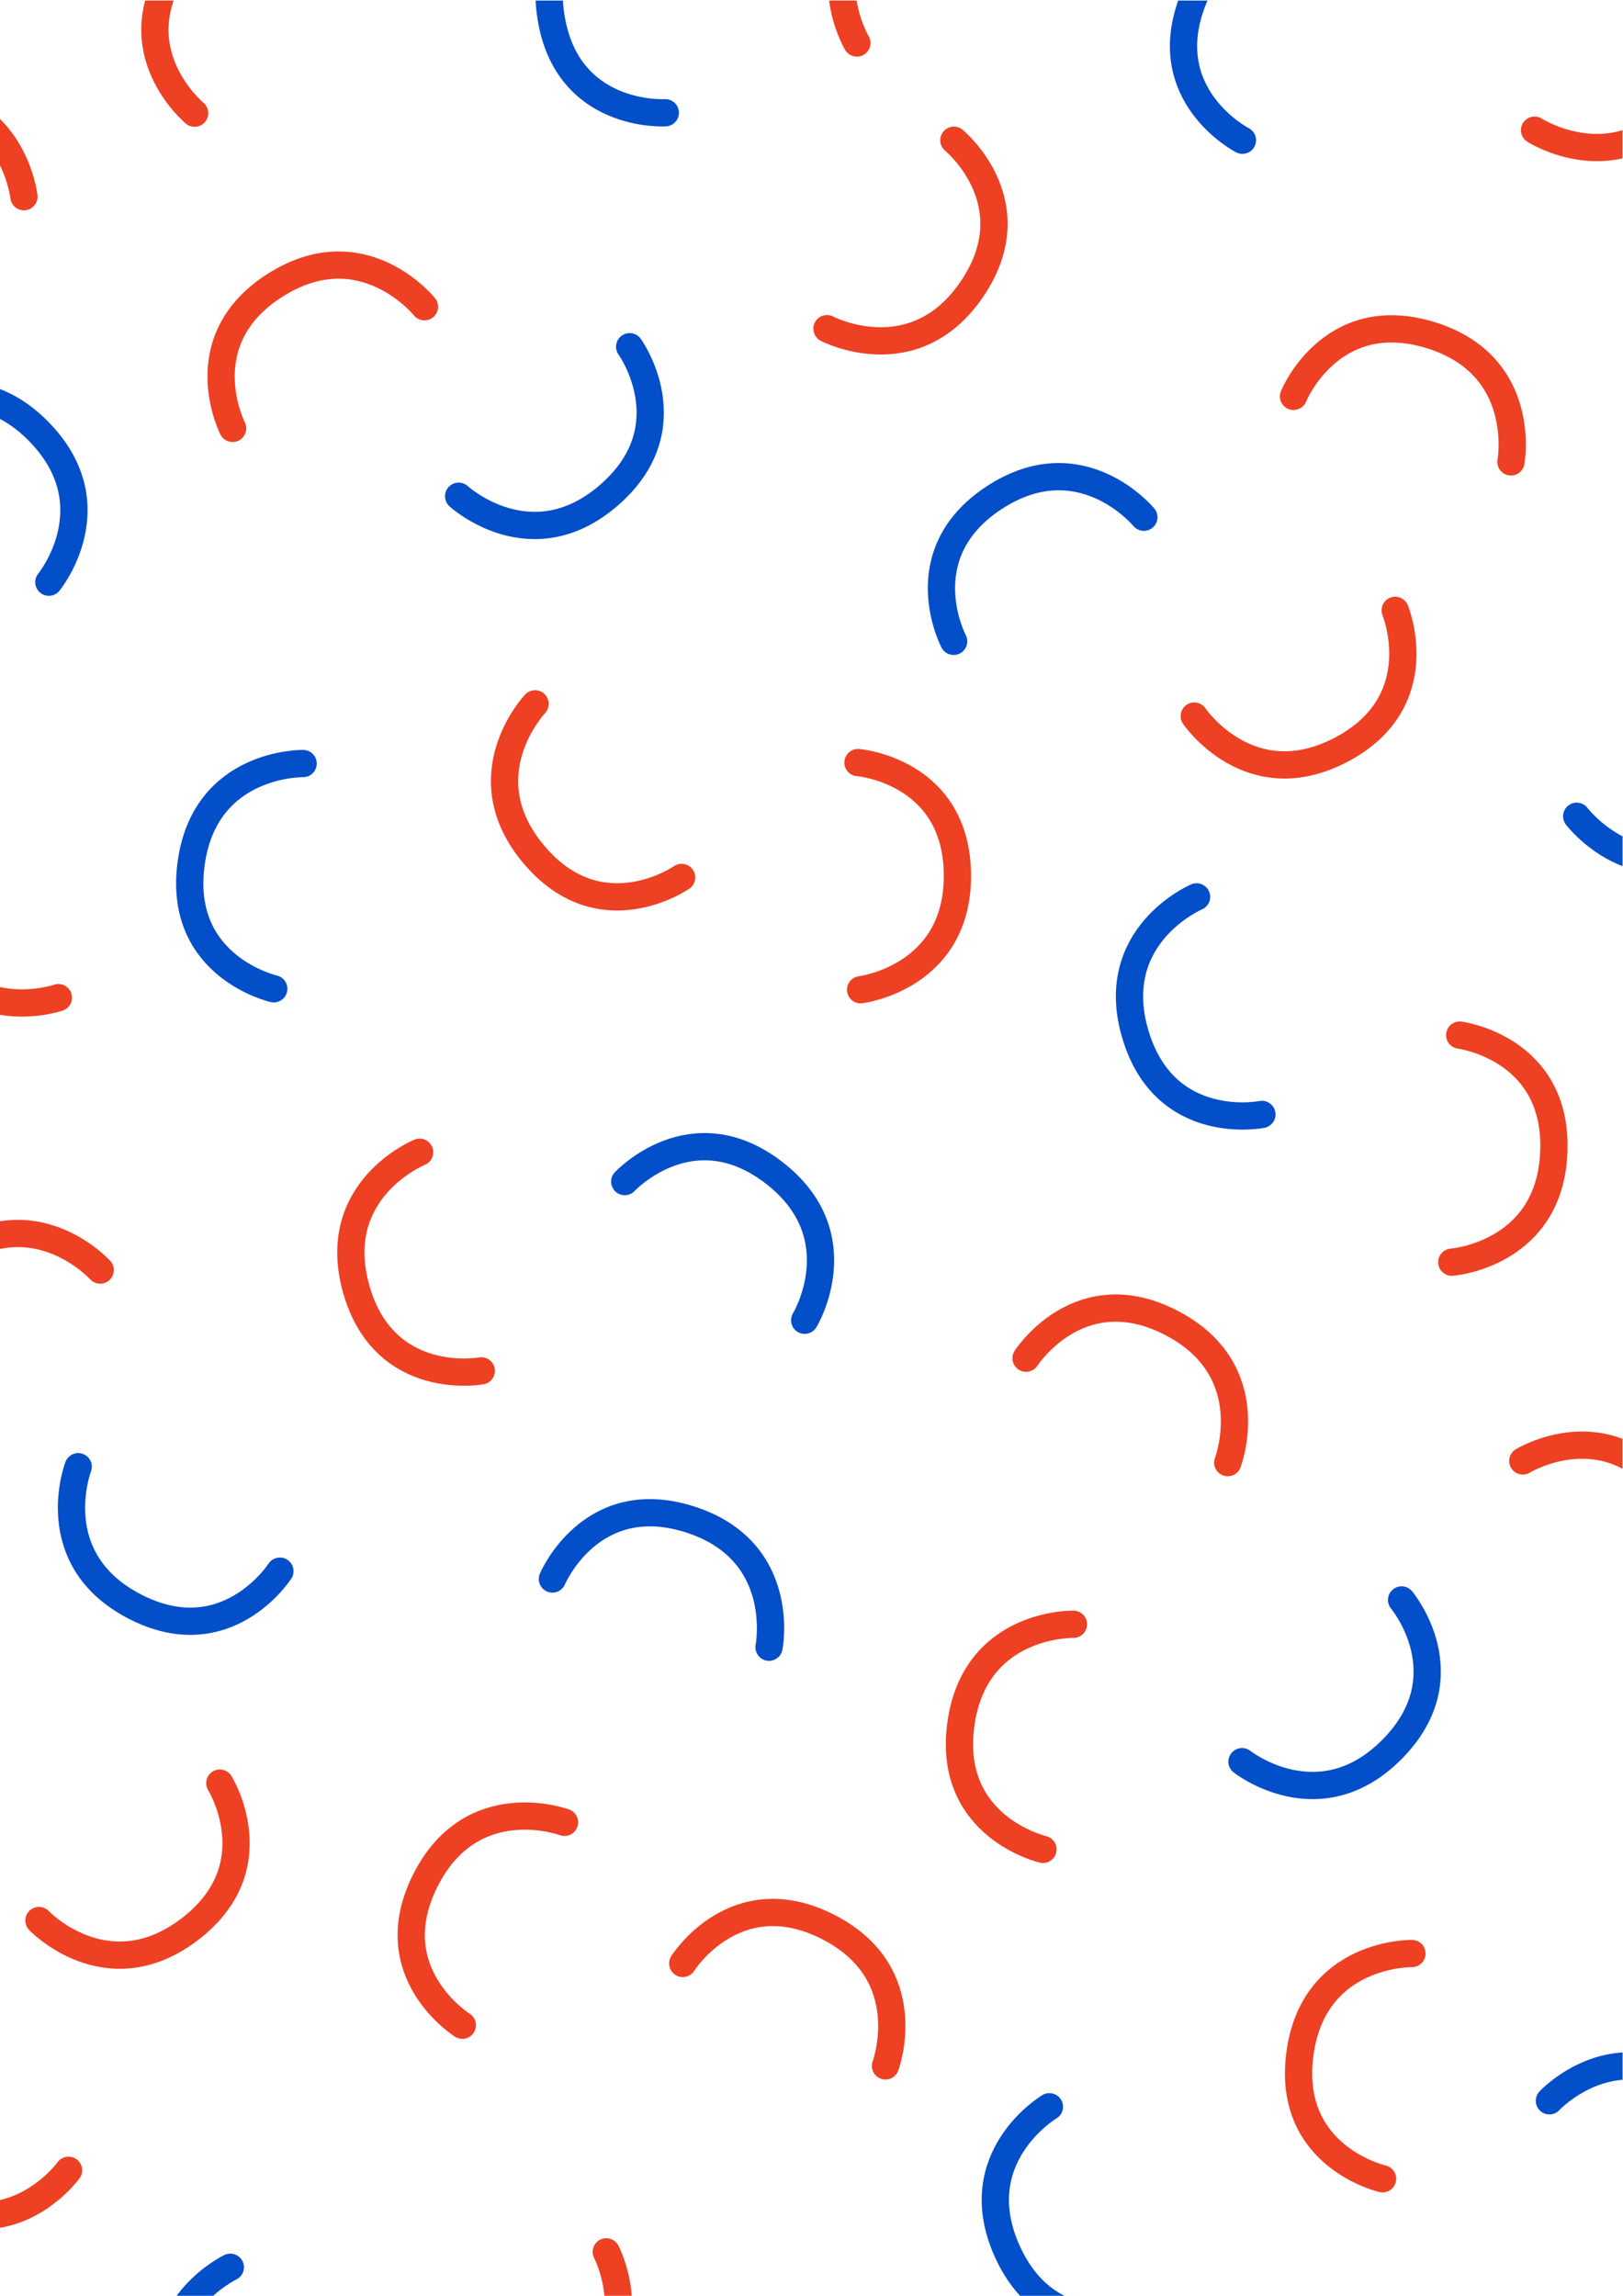 <?xml version="1.0" encoding="UTF-8" standalone="no"?>
<svg
   xmlns:dc="http://purl.org/dc/elements/1.1/"
   xmlns:cc="http://creativecommons.org/ns#"
   xmlns:rdf="http://www.w3.org/1999/02/22-rdf-syntax-ns#"
   xmlns:svg="http://www.w3.org/2000/svg"
   xmlns="http://www.w3.org/2000/svg"
   viewBox="0 0 793.707 1122.52"
   height="1122.52"
   width="793.707"
   xml:space="preserve"
   id="svg2"
   version="1.1"><defs
     id="defs6"><clipPath
       id="clipPath20"
       clipPathUnits="userSpaceOnUse"><path
         id="path18"
         d="M 0,8418.9 V 0 h 5952.76 v 8418.9 z" /></clipPath></defs><g
     transform="matrix(1.333,0,0,-1.333,0,1122.52)"
     id="g10"><g
       transform="scale(0.1)"
       id="g12"><g
         id="g14"><g
           clip-path="url(#clipPath20)"
           id="g16"><path
             id="path22"
             style="fill:none;stroke:#ee4023;stroke-width:100;stroke-linecap:round;stroke-linejoin:miter;stroke-miterlimit:10;stroke-dasharray:none;stroke-opacity:1"
             d="m 3147.68,5623.86 c 0,0 360.35,-29.2 364.74,-409.17 4.38,-379.97 -355.11,-424.09 -355.11,-424.09" /><path
             id="path24"
             style="fill:none;stroke:#ee4023;stroke-width:100;stroke-linecap:round;stroke-linejoin:miter;stroke-miterlimit:10;stroke-dasharray:none;stroke-opacity:1"
             d="m 5118.58,6182.2 c 0,0 138.09,-334.3 -198.1,-511.13 -336.18,-176.84 -539.14,123.33 -539.14,123.33" /><path
             id="path26"
             style="fill:none;stroke:#ee4023;stroke-width:100;stroke-linecap:round;stroke-linejoin:miter;stroke-miterlimit:10;stroke-dasharray:none;stroke-opacity:1"
             d="m 4745.51,6967.14 c 0,0 135.87,335.2 499.62,225.58 363.75,-109.61 298.08,-465.96 298.08,-465.96" /><path
             id="path28"
             style="fill:none;stroke:#034ec9;stroke-width:100;stroke-linecap:round;stroke-linejoin:miter;stroke-miterlimit:10;stroke-dasharray:none;stroke-opacity:1"
             d="m 6500.7,5852.42 c 0,0 155.24,-326.68 -171.38,-520.71 -326.63,-194.03 -544.9,95.21 -544.9,95.21" /><path
             id="path30"
             style="fill:none;stroke:#034ec9;stroke-width:100;stroke-linecap:round;stroke-linejoin:miter;stroke-miterlimit:10;stroke-dasharray:none;stroke-opacity:1"
             d="m 3498.6,6068.52 c 0,0 -168.76,319.81 149.47,527.41 318.23,207.59 548.4,-72.16 548.4,-72.16" /><path
             id="path32"
             style="fill:none;stroke:#ee4023;stroke-width:100;stroke-linecap:round;stroke-linejoin:miter;stroke-miterlimit:10;stroke-dasharray:none;stroke-opacity:1"
             d="m 2500.68,5202.62 c 0,0 -296.55,-206.77 -541.73,83.54 -245.19,290.31 4.04,553.1 4.04,553.1" /><path
             id="path34"
             style="fill:none;stroke:#034ec9;stroke-width:100;stroke-linecap:round;stroke-linejoin:miter;stroke-miterlimit:10;stroke-dasharray:none;stroke-opacity:1"
             d="m 2292.06,4086.92 c 0,0 246.16,264.74 547.19,32.79 301.03,-231.97 112.97,-541.48 112.97,-541.48" /><path
             id="path36"
             style="fill:none;stroke:#034ec9;stroke-width:100;stroke-linecap:round;stroke-linejoin:miter;stroke-miterlimit:10;stroke-dasharray:none;stroke-opacity:1"
             d="m 2310.08,7149.18 c 0,0 211.72,-293.08 -74.42,-543.14 -286.14,-250.06 -553.08,-5.24 -553.08,-5.24" /><path
             id="path38"
             style="fill:none;stroke:#ee4023;stroke-width:100;stroke-linecap:round;stroke-linejoin:miter;stroke-miterlimit:10;stroke-dasharray:none;stroke-opacity:1"
             d="m 3499.47,7906.57 c 0,0 279.85,-228.9 67.54,-544.07 -212.33,-315.18 -533.16,-147.11 -533.16,-147.11" /><path
             id="path40"
             style="fill:none;stroke:#ee4023;stroke-width:100;stroke-linecap:round;stroke-linejoin:miter;stroke-miterlimit:10;stroke-dasharray:none;stroke-opacity:1"
             d="m 3143.52,8263.29 c 0,0 -185.39,310.37 121.46,534.5 306.86,224.14 551.46,-43 551.46,-43" /><path
             id="path42"
             style="fill:none;stroke:#034ec9;stroke-width:100;stroke-linecap:round;stroke-linejoin:miter;stroke-miterlimit:10;stroke-dasharray:none;stroke-opacity:1"
             d="m 4558.09,7906.57 c 0,0 -321.7,165.15 -180.13,517.74 141.56,352.59 490.58,255.48 490.58,255.48" /><path
             id="path44"
             style="fill:none;stroke:#ee4023;stroke-width:100;stroke-linecap:round;stroke-linejoin:miter;stroke-miterlimit:10;stroke-dasharray:none;stroke-opacity:1"
             d="m 6154.86,8590.52 c 0,0 258.56,-252.79 19.17,-547.84 -239.39,-295.04 -544.15,-99.19 -544.15,-99.19" /><path
             id="path46"
             style="fill:none;stroke:#034ec9;stroke-width:100;stroke-linecap:round;stroke-linejoin:miter;stroke-miterlimit:10;stroke-dasharray:none;stroke-opacity:1"
             d="m 2440.75,8007.38 c 0,0 -360.81,-22.67 -419.55,352.77 -58.74,375.43 290.73,470.54 290.73,470.54" /><path
             id="path48"
             style="fill:none;stroke:#034ec9;stroke-width:100;stroke-linecap:round;stroke-linejoin:miter;stroke-miterlimit:10;stroke-dasharray:none;stroke-opacity:1"
             d="m 1117.9,-682.738 c 0,0 -351.056,-86.391 -475.517,272.64 -124.461,359.039 202.582,514.707 202.582,514.707" /><path
             id="path50"
             style="fill:none;stroke:#034ec9;stroke-width:100;stroke-linecap:round;stroke-linejoin:miter;stroke-miterlimit:10;stroke-dasharray:none;stroke-opacity:1"
             d="m 2026.66,2629.21 c 0,0 139.96,333.37 502.35,219.27 362.38,-114.1 292.35,-469.49 292.35,-469.49" /><path
             id="path52"
             style="fill:none;stroke:#ee4023;stroke-width:100;stroke-linecap:round;stroke-linejoin:miter;stroke-miterlimit:10;stroke-dasharray:none;stroke-opacity:1"
             d="m 1765.6,3392.6 c 0,0 -355.62,-65.54 -458.75,300.14 -103.12,365.69 232.6,501.8 232.6,501.8" /><path
             id="path54"
             style="fill:none;stroke:#ee4023;stroke-width:100;stroke-linecap:round;stroke-linejoin:miter;stroke-miterlimit:10;stroke-dasharray:none;stroke-opacity:1"
             d="m 806.418,1880.49 c 0,0 191.207,-306.92 -111.344,-536.76 -302.547,-229.83 -552.148,32.74 -552.148,32.74" /><path
             id="path56"
             style="fill:none;stroke:#ee4023;stroke-width:100;stroke-linecap:round;stroke-linejoin:miter;stroke-miterlimit:10;stroke-dasharray:none;stroke-opacity:1"
             d="m 251.441,460.441 c 0,0 -210.867,-293.761 -538.668,-101.66 -327.808,192.11 -180.199,522.938 -180.199,522.938" /><path
             id="path58"
             style="fill:none;stroke:#ee4023;stroke-width:100;stroke-linecap:round;stroke-linejoin:miter;stroke-miterlimit:10;stroke-dasharray:none;stroke-opacity:1"
             d="m 3826.31,1637.46 c 0,0 -352.33,81.38 -301.38,457.9 50.95,376.52 413.11,367.8 413.11,367.8" /><path
             id="path60"
             style="fill:none;stroke:#ee4023;stroke-width:100;stroke-linecap:round;stroke-linejoin:miter;stroke-miterlimit:10;stroke-dasharray:none;stroke-opacity:1"
             d="m 2224.25,161.172 c 0,0 168.76,-319.813 -149.47,-527.41 -318.23,-207.59 -548.4,72.16 -548.4,72.16" /><path
             id="path62"
             style="fill:none;stroke:#034ec9;stroke-width:100;stroke-linecap:round;stroke-linejoin:miter;stroke-miterlimit:10;stroke-dasharray:none;stroke-opacity:1"
             d="m 1026.84,2658 c 0,0 -195.238,-304.37 -532.617,-129.68 -337.383,174.7 -207.262,512.78 -207.262,512.78" /><path
             id="path64"
             style="fill:none;stroke:#ee4023;stroke-width:100;stroke-linecap:round;stroke-linejoin:miter;stroke-miterlimit:10;stroke-dasharray:none;stroke-opacity:1"
             d="m 2504.77,1219.07 c 0,0 192.12,306.25 531.29,134.89 339.17,-171.35 212.5,-510.671 212.5,-510.671" /><path
             id="path66"
             style="fill:none;stroke:#ee4023;stroke-width:100;stroke-linecap:round;stroke-linejoin:miter;stroke-miterlimit:10;stroke-dasharray:none;stroke-opacity:1"
             d="m 853.309,6849.7 c 0,0 -164.559,321.91 156.411,525.34 320.96,203.42 547.46,-79.23 547.46,-79.23" /><path
             id="path68"
             style="fill:none;stroke:#034ec9;stroke-width:100;stroke-linecap:round;stroke-linejoin:miter;stroke-miterlimit:10;stroke-dasharray:none;stroke-opacity:1"
             d="m -403.449,6881.36 c 0,0 280.699,227.8 546.41,-43.9 265.719,-271.7 36.301,-551.93 36.301,-551.93" /><path
             id="path70"
             style="fill:none;stroke:#ee4023;stroke-width:100;stroke-linecap:round;stroke-linejoin:miter;stroke-miterlimit:10;stroke-dasharray:none;stroke-opacity:1"
             d="m 714.078,8005.92 c 0,0 -278.918,229.99 -65.277,544.25 213.64,314.25 533.799,144.9 533.799,144.9" /><path
             id="path72"
             style="fill:none;stroke:#ee4023;stroke-width:100;stroke-linecap:round;stroke-linejoin:miter;stroke-miterlimit:10;stroke-dasharray:none;stroke-opacity:1"
             d="m -745.484,7700.73 c 0,0 33.929,359.93 413.929,359.36 379.993,-0.59 419.399,-360.61 419.399,-360.61" /><path
             id="path74"
             style="fill:none;stroke:#034ec9;stroke-width:100;stroke-linecap:round;stroke-linejoin:miter;stroke-miterlimit:10;stroke-dasharray:none;stroke-opacity:1"
             d="m 1004.29,4794.15 c 0,0 -352.685,79.67 -303.532,456.4 49.14,376.73 411.302,369.76 411.302,369.76" /><path
             id="path76"
             style="fill:none;stroke:#ee4023;stroke-width:100;stroke-linecap:round;stroke-linejoin:miter;stroke-miterlimit:10;stroke-dasharray:none;stroke-opacity:1"
             d="m 214.199,4761.62 c 0,0 -341.551,-118.44 -498.699,227.58 -157.148,346.02 154.078,531.23 154.078,531.23" /><path
             id="path78"
             style="fill:none;stroke:#ee4023;stroke-width:100;stroke-linecap:round;stroke-linejoin:miter;stroke-miterlimit:10;stroke-dasharray:none;stroke-opacity:1"
             d="m -308.094,3274.52 c 0,0 -183.64,311.39 124.481,533.85 308.109,222.46 551.199,-45.99 551.199,-45.99" /><path
             id="path80"
             style="fill:none;stroke:#034ec9;stroke-width:100;stroke-linecap:round;stroke-linejoin:miter;stroke-miterlimit:10;stroke-dasharray:none;stroke-opacity:1"
             d="m 5684.26,715.27 c 0,0 246.16,264.75 547.19,32.792 301.03,-231.96 112.97,-541.472 112.97,-541.472" /><path
             id="path82"
             style="fill:none;stroke:#ee4023;stroke-width:100;stroke-linecap:round;stroke-linejoin:miter;stroke-miterlimit:10;stroke-dasharray:none;stroke-opacity:1"
             d="m 5072.23,429.242 c 0,0 -352.68,79.68 -303.53,456.399 49.14,376.729 411.3,369.759 411.3,369.759" /><path
             id="path84"
             style="fill:none;stroke:#034ec9;stroke-width:100;stroke-linecap:round;stroke-linejoin:miter;stroke-miterlimit:10;stroke-dasharray:none;stroke-opacity:1"
             d="m 4194.52,-65.418 c 0,0 -341.55,-118.441 -498.7,227.578 -157.15,346.02 154.08,531.231 154.08,531.231" /><path
             id="path86"
             style="fill:none;stroke:#034ec9;stroke-width:100;stroke-linecap:round;stroke-linejoin:miter;stroke-miterlimit:10;stroke-dasharray:none;stroke-opacity:1"
             d="m 5142.04,2552.3 c 0,0 232.67,-276.73 -34.3,-547.18 -266.97,-270.44 -551.16,-45.91 -551.16,-45.91" /><path
             id="path88"
             style="fill:none;stroke:#ee4023;stroke-width:100;stroke-linecap:round;stroke-linejoin:miter;stroke-miterlimit:10;stroke-dasharray:none;stroke-opacity:1"
             d="m 5586.7,3062.25 c 0,0 308.25,188.93 535.99,-115.28 227.75,-304.22 -36.55,-551.86 -36.55,-551.86" /><path
             id="path90"
             style="fill:none;stroke:#ee4023;stroke-width:100;stroke-linecap:round;stroke-linejoin:miter;stroke-miterlimit:10;stroke-dasharray:none;stroke-opacity:1"
             d="m 5355.25,4624.16 c 0,0 358.61,-46.02 345.36,-425.81 -13.25,-379.78 -374.41,-407.06 -374.41,-407.06" /><path
             id="path92"
             style="fill:none;stroke:#ee4023;stroke-width:100;stroke-linecap:round;stroke-linejoin:miter;stroke-miterlimit:10;stroke-dasharray:none;stroke-opacity:1"
             d="m 3764.36,3439.21 c 0,0 195.24,304.37 532.62,129.68 337.38,-174.7 207.26,-512.78 207.26,-512.78" /><path
             id="path94"
             style="fill:none;stroke:#034ec9;stroke-width:100;stroke-linecap:round;stroke-linejoin:miter;stroke-miterlimit:10;stroke-dasharray:none;stroke-opacity:1"
             d="m 4629.54,4333.26 c 0,0 -354.45,-71.62 -463.78,292.26 -109.33,363.88 224.02,505.72 224.02,505.72" /><path
             id="path96"
             style="fill:none;stroke:#ee4023;stroke-width:100;stroke-linecap:round;stroke-linejoin:miter;stroke-miterlimit:10;stroke-dasharray:none;stroke-opacity:1"
             d="m 1696.08,992.449 c 0,0 -306.5,191.741 -135.55,531.111 170.94,339.37 510.43,213.13 510.43,213.13" /></g></g></g></g></svg>